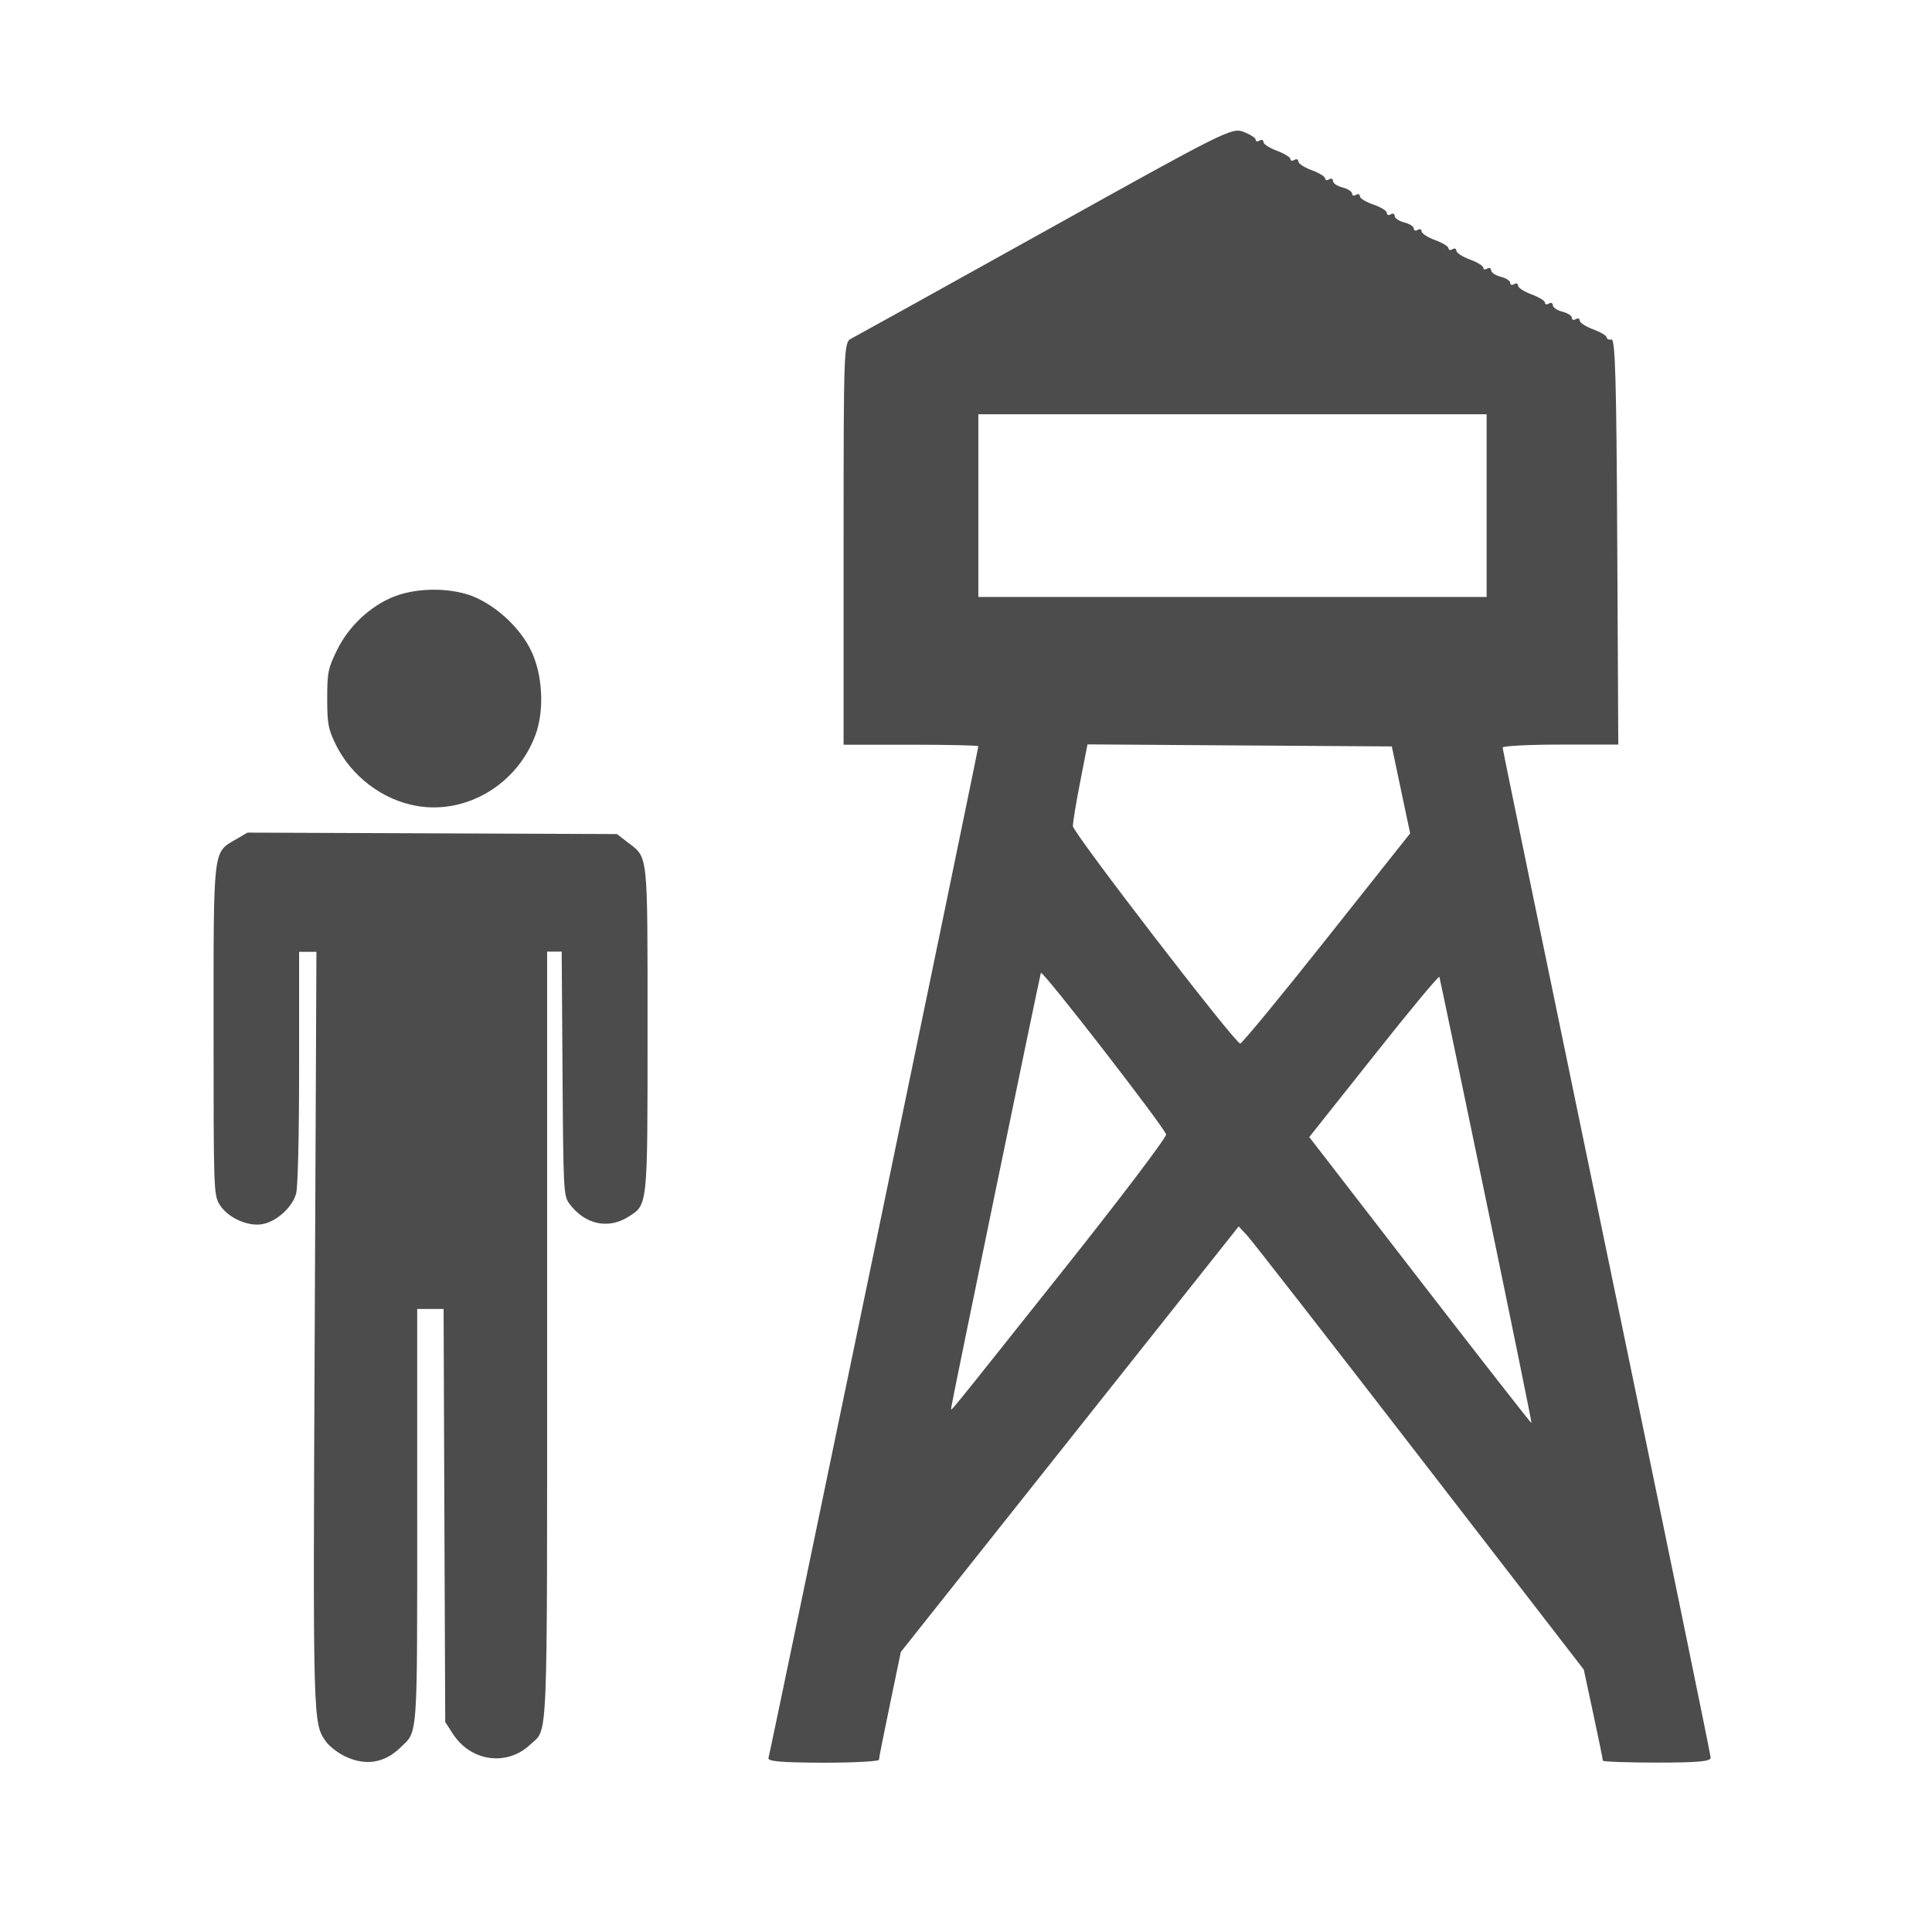 <?xml version="1.0" encoding="UTF-8" standalone="no"?>
<!-- Created with Inkscape (http://www.inkscape.org/) -->

<svg
   xmlns:dc="http://purl.org/dc/elements/1.1/"
   xmlns:cc="http://creativecommons.org/ns#"
   xmlns:rdf="http://www.w3.org/1999/02/22-rdf-syntax-ns#"
   xmlns:svg="http://www.w3.org/2000/svg"
   xmlns="http://www.w3.org/2000/svg"
   xmlns:sodipodi="http://sodipodi.sourceforge.net/DTD/sodipodi-0.dtd"
   xmlns:inkscape="http://www.inkscape.org/namespaces/inkscape"
   width="1000"
   height="1000"
   id="svg3351"
   version="1.1"
   inkscape:version="0.91 r13725"
   viewBox="0 0 1000 1000"
   sodipodi:docname="misc_watch_tower.svg">
  <defs
     id="defs3353" />
  <sodipodi:namedview
     id="base"
     pagecolor="#ffffff"
     bordercolor="#666666"
     borderopacity="1.0"
     inkscape:pageopacity="0.0"
     inkscape:pageshadow="2"
     inkscape:zoom="0.5"
     inkscape:cx="9.2008305"
     inkscape:cy="416"
     inkscape:current-layer="layer1"
     showgrid="true"
     inkscape:grid-bbox="true"
     inkscape:document-units="px"
     inkscape:window-width="1920"
     inkscape:window-height="1018"
     inkscape:window-x="-8"
     inkscape:window-y="-8"
     inkscape:window-maximized="1" />
  <g
     id="layer1"
     inkscape:label="Layer 1"
     inkscape:groupmode="layer"
     transform="translate(0,968)">
    <path
       id="path39734"
       style="fill:#4c4c4c;fill-opacity:1"
       d="m 215.638,-550.866 c -17.758,-3.106 -33.892,-15.427 -41.976,-32.015 -3.788,-7.816 -4.296,-10.581 -4.296,-23.516 0,-13.516 0.406,-15.53 5.006,-24.984 6.021,-12.355 17.081,-22.8 29.359,-27.749 12.684,-5.086 31.422,-4.812 43.126,0.683 11.568,5.427 22.561,16.042 27.939,26.998 6.122,12.492 7.103,31.196 2.3,43.995 -9.538,25.53 -35.684,41.094 -61.458,36.588 l 0,0 z M 178.127,-59.14 c -3.552,-1.809 -7.813,-5.12 -9.437,-7.475 -6.731,-9.523 -6.731,-8.874 -5.784,-213.899 l 0.879,-194.82 -4.499,0 -4.465,0 0,59.729 c 0,35.872 -0.643,61.982 -1.556,65.429 -1.928,6.997 -10.046,14.437 -17.352,15.769 -7.61,1.468 -18.197,-3.413 -22.29,-10.171 -3.01,-4.983 -3.078,-7.577 -3.078,-89.935 0,-95.533 -0.44,-92.051 11.602,-99.048 l 5.953,-3.481 95.62,0.375 95.62,0.375 5.615,4.335 c 10.621,8.157 10.215,4.164 10.215,96.727 0,92.734 0.203,90.686 -10.113,97.137 -10.418,6.519 -22.425,3.789 -30.306,-6.826 -3.044,-4.096 -3.179,-6.383 -3.585,-67.375 l -0.44,-63.142 -3.788,0 -3.754,0 0,198.95 c 0,216.835 0.575,202.67 -8.659,211.408 -11.94,11.4 -30.611,8.976 -39.98,-5.29 l -4.093,-6.314 -0.44,-106.864 -0.406,-106.933 -6.832,0 -6.832,0 0,107.274 c 0,116.592 0.406,111.062 -8.659,119.698 -8.422,8.26 -18.468,9.693 -29.156,4.369 l 0,0 z m 219.653,0.956 c 0.846,-2.389 108.609,-521.932 108.609,-523.57 0,-0.444 -15.694,-0.785 -34.873,-0.785 l -34.873,0 0,-104.1 c 0,-101.472 0.101,-104.168 3.924,-106.079 2.131,-1.092 47.32,-26.144 100.423,-55.702 93.388,-52.016 96.601,-53.654 102.69,-51.333 3.416,1.331 6.257,3.14 6.257,4.062 0,0.922 0.846,1.126 2.029,0.444 1.049,-0.683 1.996,-0.341 1.996,0.751 0,1.092 3.179,3.14 7.002,4.539 3.822,1.434 6.934,3.345 6.934,4.266 0,0.922 0.913,1.16 2.063,0.478 1.082,-0.683 2.029,-0.341 2.029,0.751 0,1.092 3.112,3.14 6.9,4.539 3.822,1.399 7.002,3.311 7.002,4.266 0,0.956 0.913,1.16 2.029,0.478 1.116,-0.683 2.029,-0.307 2.029,0.853 0,1.16 2.199,2.662 4.938,3.345 2.74,0.717 4.938,2.116 4.938,3.174 0,1.058 0.879,1.365 2.029,0.683 1.082,-0.683 2.029,-0.41 2.029,0.717 0,1.092 3.179,3.004 7.002,4.301 3.788,1.297 6.934,3.208 6.934,4.301 0,1.092 0.879,1.434 2.063,0.717 1.049,-0.683 1.996,-0.273 1.996,0.853 0,1.16 2.232,2.662 4.938,3.345 2.774,0.717 4.972,2.116 4.972,3.174 0,1.024 0.846,1.365 2.029,0.717 1.049,-0.717 1.996,-0.341 1.996,0.717 0,1.092 3.146,3.14 6.968,4.539 3.856,1.399 6.968,3.311 6.968,4.266 0,0.956 0.913,1.16 1.996,0.478 1.116,-0.683 2.063,-0.341 2.063,0.751 0,1.092 3.146,3.14 6.934,4.539 3.822,1.399 7.002,3.311 7.002,4.266 0,0.956 0.846,1.16 2.029,0.478 1.082,-0.683 2.029,-0.239 2.029,0.853 0,1.126 2.199,2.662 4.938,3.345 2.74,0.683 4.938,2.116 4.938,3.174 0,1.058 0.879,1.365 2.029,0.683 1.15,-0.683 2.029,-0.341 2.029,0.751 0,1.092 3.179,3.14 7.002,4.539 3.788,1.399 6.934,3.311 6.934,4.266 0,0.956 0.879,1.16 1.996,0.478 1.116,-0.683 2.063,-0.273 2.063,0.853 0,1.126 2.232,2.662 4.938,3.345 2.774,0.683 4.938,2.116 4.938,3.174 0,1.058 0.879,1.365 2.063,0.683 1.049,-0.683 1.996,-0.341 1.996,0.751 0,1.092 3.179,3.14 6.968,4.539 3.788,1.399 6.968,3.277 6.968,4.13 0,0.887 1.116,1.399 2.503,1.126 1.962,-0.375 2.571,21.81 2.977,104.578 l 0.541,105.09 -29.934,0 c -16.438,0 -29.934,0.717 -29.934,1.536 0,0.853 24.252,118.264 53.848,260.932 29.596,142.668 53.848,260.522 53.848,261.922 0,1.945 -6.731,2.526 -27.939,2.526 -15.322,0 -27.871,-0.478 -27.871,-0.99 0,-0.58 -2.199,-11.4 -4.938,-24.131 l -4.938,-23.004 -85.101,-110.209 c -46.779,-60.583 -86.928,-112.189 -89.295,-114.646 l -4.228,-4.539 -87.435,110.141 -87.435,110.107 -5.649,27.202 c -3.112,14.949 -5.682,27.749 -5.682,28.636 0,0.785 -13.022,1.502 -28.886,1.502 -22.527,-0.102 -28.953,-0.717 -28.277,-2.56 l 0,0 z M 769.27,-346.319 c -13.09,-63.074 -23.981,-115.261 -24.252,-116.046 -0.271,-0.785 -15.525,17.577 -33.892,40.787 l -33.452,42.118 57.366,74.269 c 31.524,40.787 57.467,73.996 57.67,73.791 0.203,-0.137 -10.35,-51.879 -23.44,-114.919 z m -220.194,37.339 c 30.306,-38.056 54.829,-70.412 54.49,-71.846 -0.778,-3.55 -64.198,-85.43 -64.807,-83.621 -0.913,3.174 -46.373,223.388 -46.373,224.855 0.068,2.014 -5.852,9.215 56.689,-69.388 l 0,0 z m 137.63,-173.249 43.193,-54.439 -4.769,-22.492 -4.735,-22.492 -78.708,-0.512 -78.81,-0.546 -3.822,19.625 c -2.131,10.785 -3.788,21.025 -3.721,22.731 0.135,3.481 83.985,112.496 86.589,112.496 0.846,0.068 21.005,-24.37 44.783,-54.371 l 0,0 z m 82.767,-224.07 0,-47.272 -131.542,0 -131.542,0 0,47.272 0,47.272 131.542,0 131.542,0 0,-47.272 z"
       inkscape:connector-curvature="0" />
  </g>
</svg>
